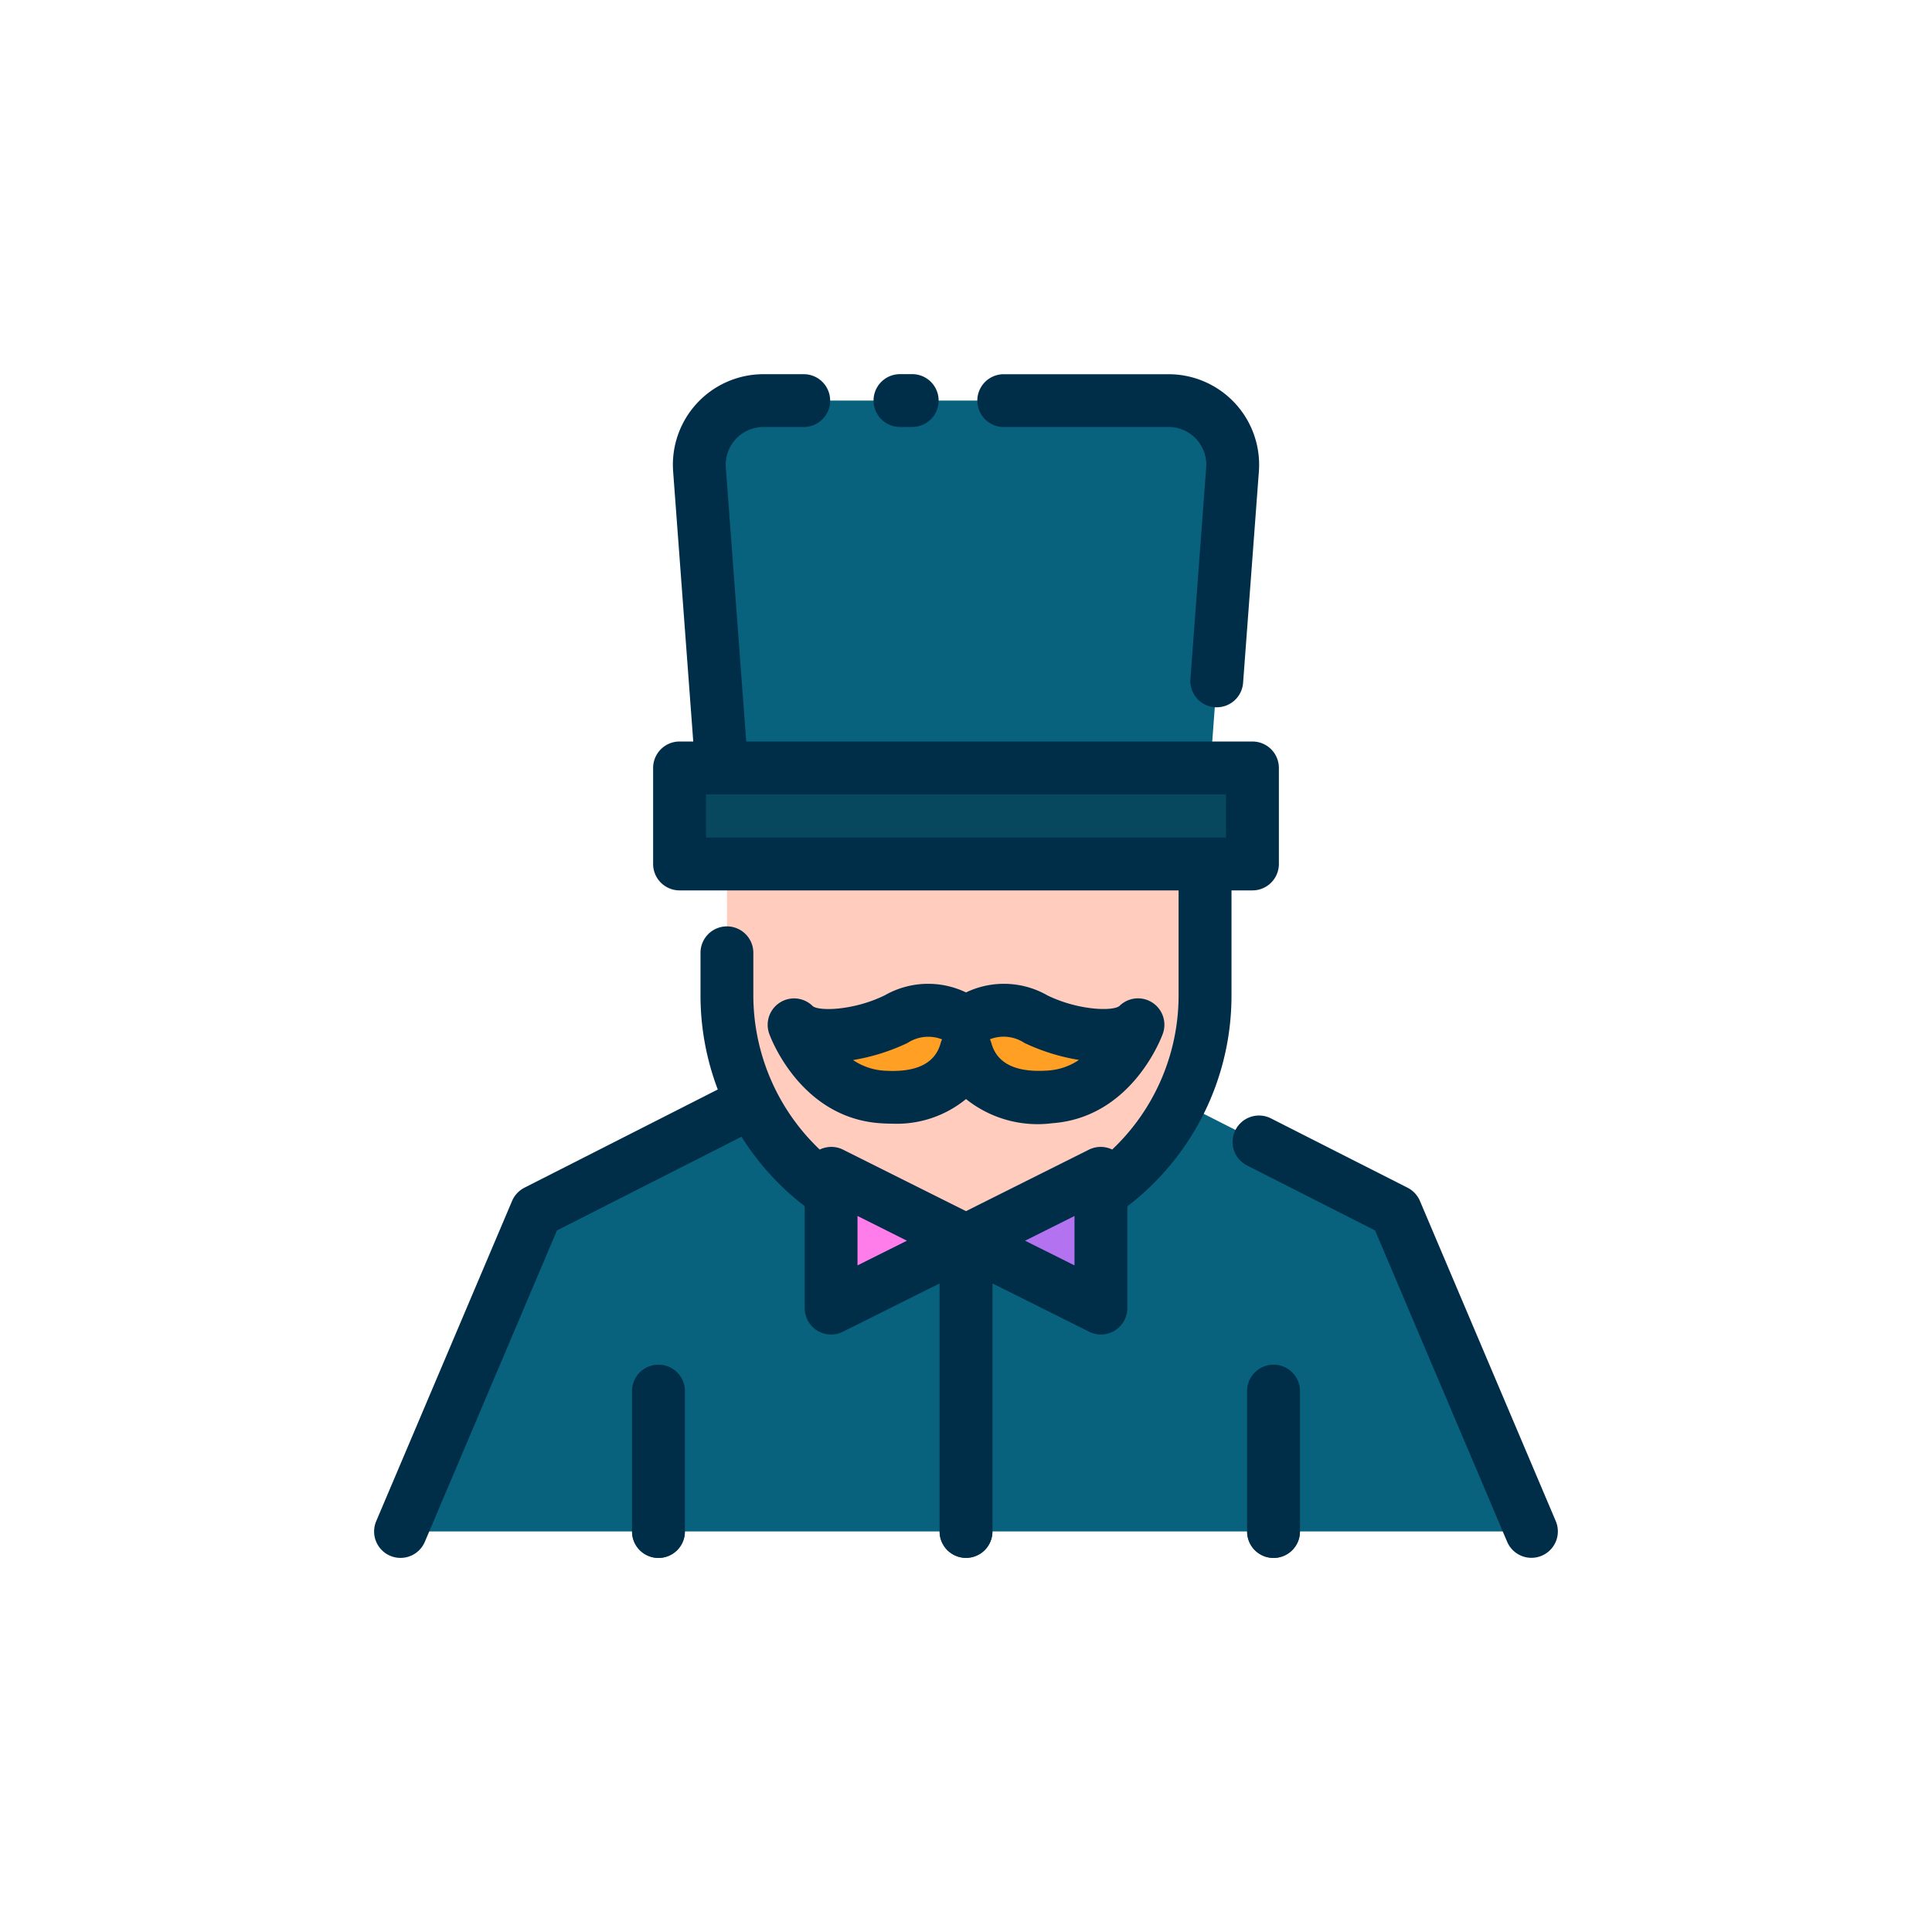 <svg height="512" viewBox="0 0 128 128" width="512" xmlns="http://www.w3.org/2000/svg"><g><g><path d="m92.463 80.25-14.279-7.251h-28.368l-14.279 7.251-9 21.213h74.926z" fill="#09627d"/><g fill="#07485e"><path d="m84.375 90.417a1.749 1.749 0 0 0 -1.75 1.75v9.3a1.75 1.75 0 0 0 3.5 0v-9.3a1.749 1.749 0 0 0 -1.75-1.75z"/><path d="m43.625 90.417a1.749 1.749 0 0 0 -1.75 1.75v9.3a1.75 1.75 0 0 0 3.5 0v-9.3a1.749 1.749 0 0 0 -1.75-1.75z"/><path d="m64 80.448a1.749 1.749 0 0 0 -1.75 1.75v19.264a1.75 1.75 0 0 0 3.5 0v-19.262a1.749 1.749 0 0 0 -1.75-1.752z"/></g><path d="m45.022 50.877h37.957v6.363h-37.957z" fill="#07485e"/><path d="m80.184 50.877h-32.368l-1.47-19.732a4.247 4.247 0 0 1 4.231-4.608h26.846a4.247 4.247 0 0 1 4.231 4.608z" fill="#09627d"/><path d="m48.165 57.241v8.719a15.835 15.835 0 0 0 31.67 0v-8.719z" fill="#ffccbe"/><path d="m68.639 67.521c-2.645-1.28-4.14-.149-4.639.364-.5-.513-1.994-1.644-4.639-.364-2.349 1.137-5.589 1.538-6.753.373 0 0 1.6 4.463 5.792 4.774 3.2.237 5.034-1.035 5.6-3.07.566 2.035 2.4 3.307 5.6 3.07 4.191-.311 5.792-4.774 5.792-4.774-1.164 1.165-4.404.764-6.753-.373z" fill="#ff9f23"/><g><path d="m72.938 86.667-8.938-4.469 8.938-4.469z" fill="#b373f0"/><path d="m55.062 77.729 8.938 4.469-8.938 4.469z" fill="#ff7ceb"/></g></g><g fill="#002e49"><path d="m103.074 100.779-9-21.213a1.753 1.753 0 0 0 -.819-.877l-9.043-4.589a1.75 1.75 0 1 0 -1.584 3.121l8.474 4.3 8.75 20.625a1.75 1.75 0 0 0 3.222-1.367z"/><path d="m82.979 58.991a1.751 1.751 0 0 0 1.75-1.75v-6.364a1.751 1.751 0 0 0 -1.75-1.75h-33.539l-1.35-18.127a2.5 2.5 0 0 1 2.487-2.709h2.673a1.75 1.75 0 0 0 0-3.5h-2.673a6 6 0 0 0 -5.977 6.484l1.33 17.852h-.909a1.751 1.751 0 0 0 -1.75 1.75v6.364a1.751 1.751 0 0 0 1.75 1.75h33.064v6.969a14.053 14.053 0 0 1 -4.4 10.2 1.745 1.745 0 0 0 -1.524 0l-8.161 4.081-8.156-4.078a1.737 1.737 0 0 0 -1.534 0 14.122 14.122 0 0 1 -4.4-10.2v-2.838a1.75 1.75 0 0 0 -3.5 0v2.835a17.547 17.547 0 0 0 1.145 6.221l-12.81 6.508a1.753 1.753 0 0 0 -.819.877l-9 21.213a1.75 1.75 0 1 0 3.222 1.367l8.752-20.625 12.226-6.208a17.6 17.6 0 0 0 4.188 4.6v6.753a1.749 1.749 0 0 0 2.532 1.565l6.406-3.2v16.433a1.75 1.75 0 0 0 3.5 0v-16.435l6.406 3.2a1.75 1.75 0 0 0 2.532-1.565v-6.741a17.571 17.571 0 0 0 6.9-13.963v-6.969zm-26.167 24.844v-3.275l3.275 1.64zm14.376 0-3.275-1.635 3.275-1.638zm-24.417-31.208h34.458v2.864h-34.458z"/><path d="m66.5 28.288h10.923a2.5 2.5 0 0 1 2.486 2.727l-1.041 13.969a1.75 1.75 0 0 0 1.615 1.875h.132a1.749 1.749 0 0 0 1.743-1.62l1.042-13.946a6 6 0 0 0 -5.975-6.5h-10.925a1.75 1.75 0 0 0 0 3.5z"/><path d="m59.625 28.288h.812a1.75 1.75 0 0 0 0-3.5h-.812a1.75 1.75 0 0 0 0 3.5z"/><path d="m58.271 74.413q.427.032.835.032a7.223 7.223 0 0 0 4.894-1.63 7.6 7.6 0 0 0 5.729 1.6c5.264-.39 7.23-5.7 7.311-5.928a1.749 1.749 0 0 0 -2.877-1.836c-.44.352-2.7.3-4.761-.7a5.8 5.8 0 0 0 -5.4-.2 5.8 5.8 0 0 0 -5.4.2c-2.064 1-4.323 1.053-4.753.71a1.75 1.75 0 0 0 -2.885 1.829c.077.221 2.043 5.533 7.307 5.923zm9.606-5.313a13.4 13.4 0 0 0 3.606 1.123 4.126 4.126 0 0 1 -2.012.7c-2.135.157-3.409-.445-3.785-1.8a1.819 1.819 0 0 0 -.1-.27 2.511 2.511 0 0 1 2.291.247zm-7.754 0a2.511 2.511 0 0 1 2.291-.239 1.819 1.819 0 0 0 -.1.27c-.376 1.349-1.643 1.948-3.785 1.8a4.126 4.126 0 0 1 -2.012-.7 13.435 13.435 0 0 0 3.606-1.131z"/><path d="m84.375 90.417a1.749 1.749 0 0 0 -1.75 1.75v9.3a1.75 1.75 0 0 0 3.5 0v-9.3a1.749 1.749 0 0 0 -1.75-1.75z"/><path d="m43.625 90.417a1.749 1.749 0 0 0 -1.75 1.75v9.3a1.75 1.75 0 0 0 3.5 0v-9.3a1.749 1.749 0 0 0 -1.75-1.75z"/></g></g></svg>